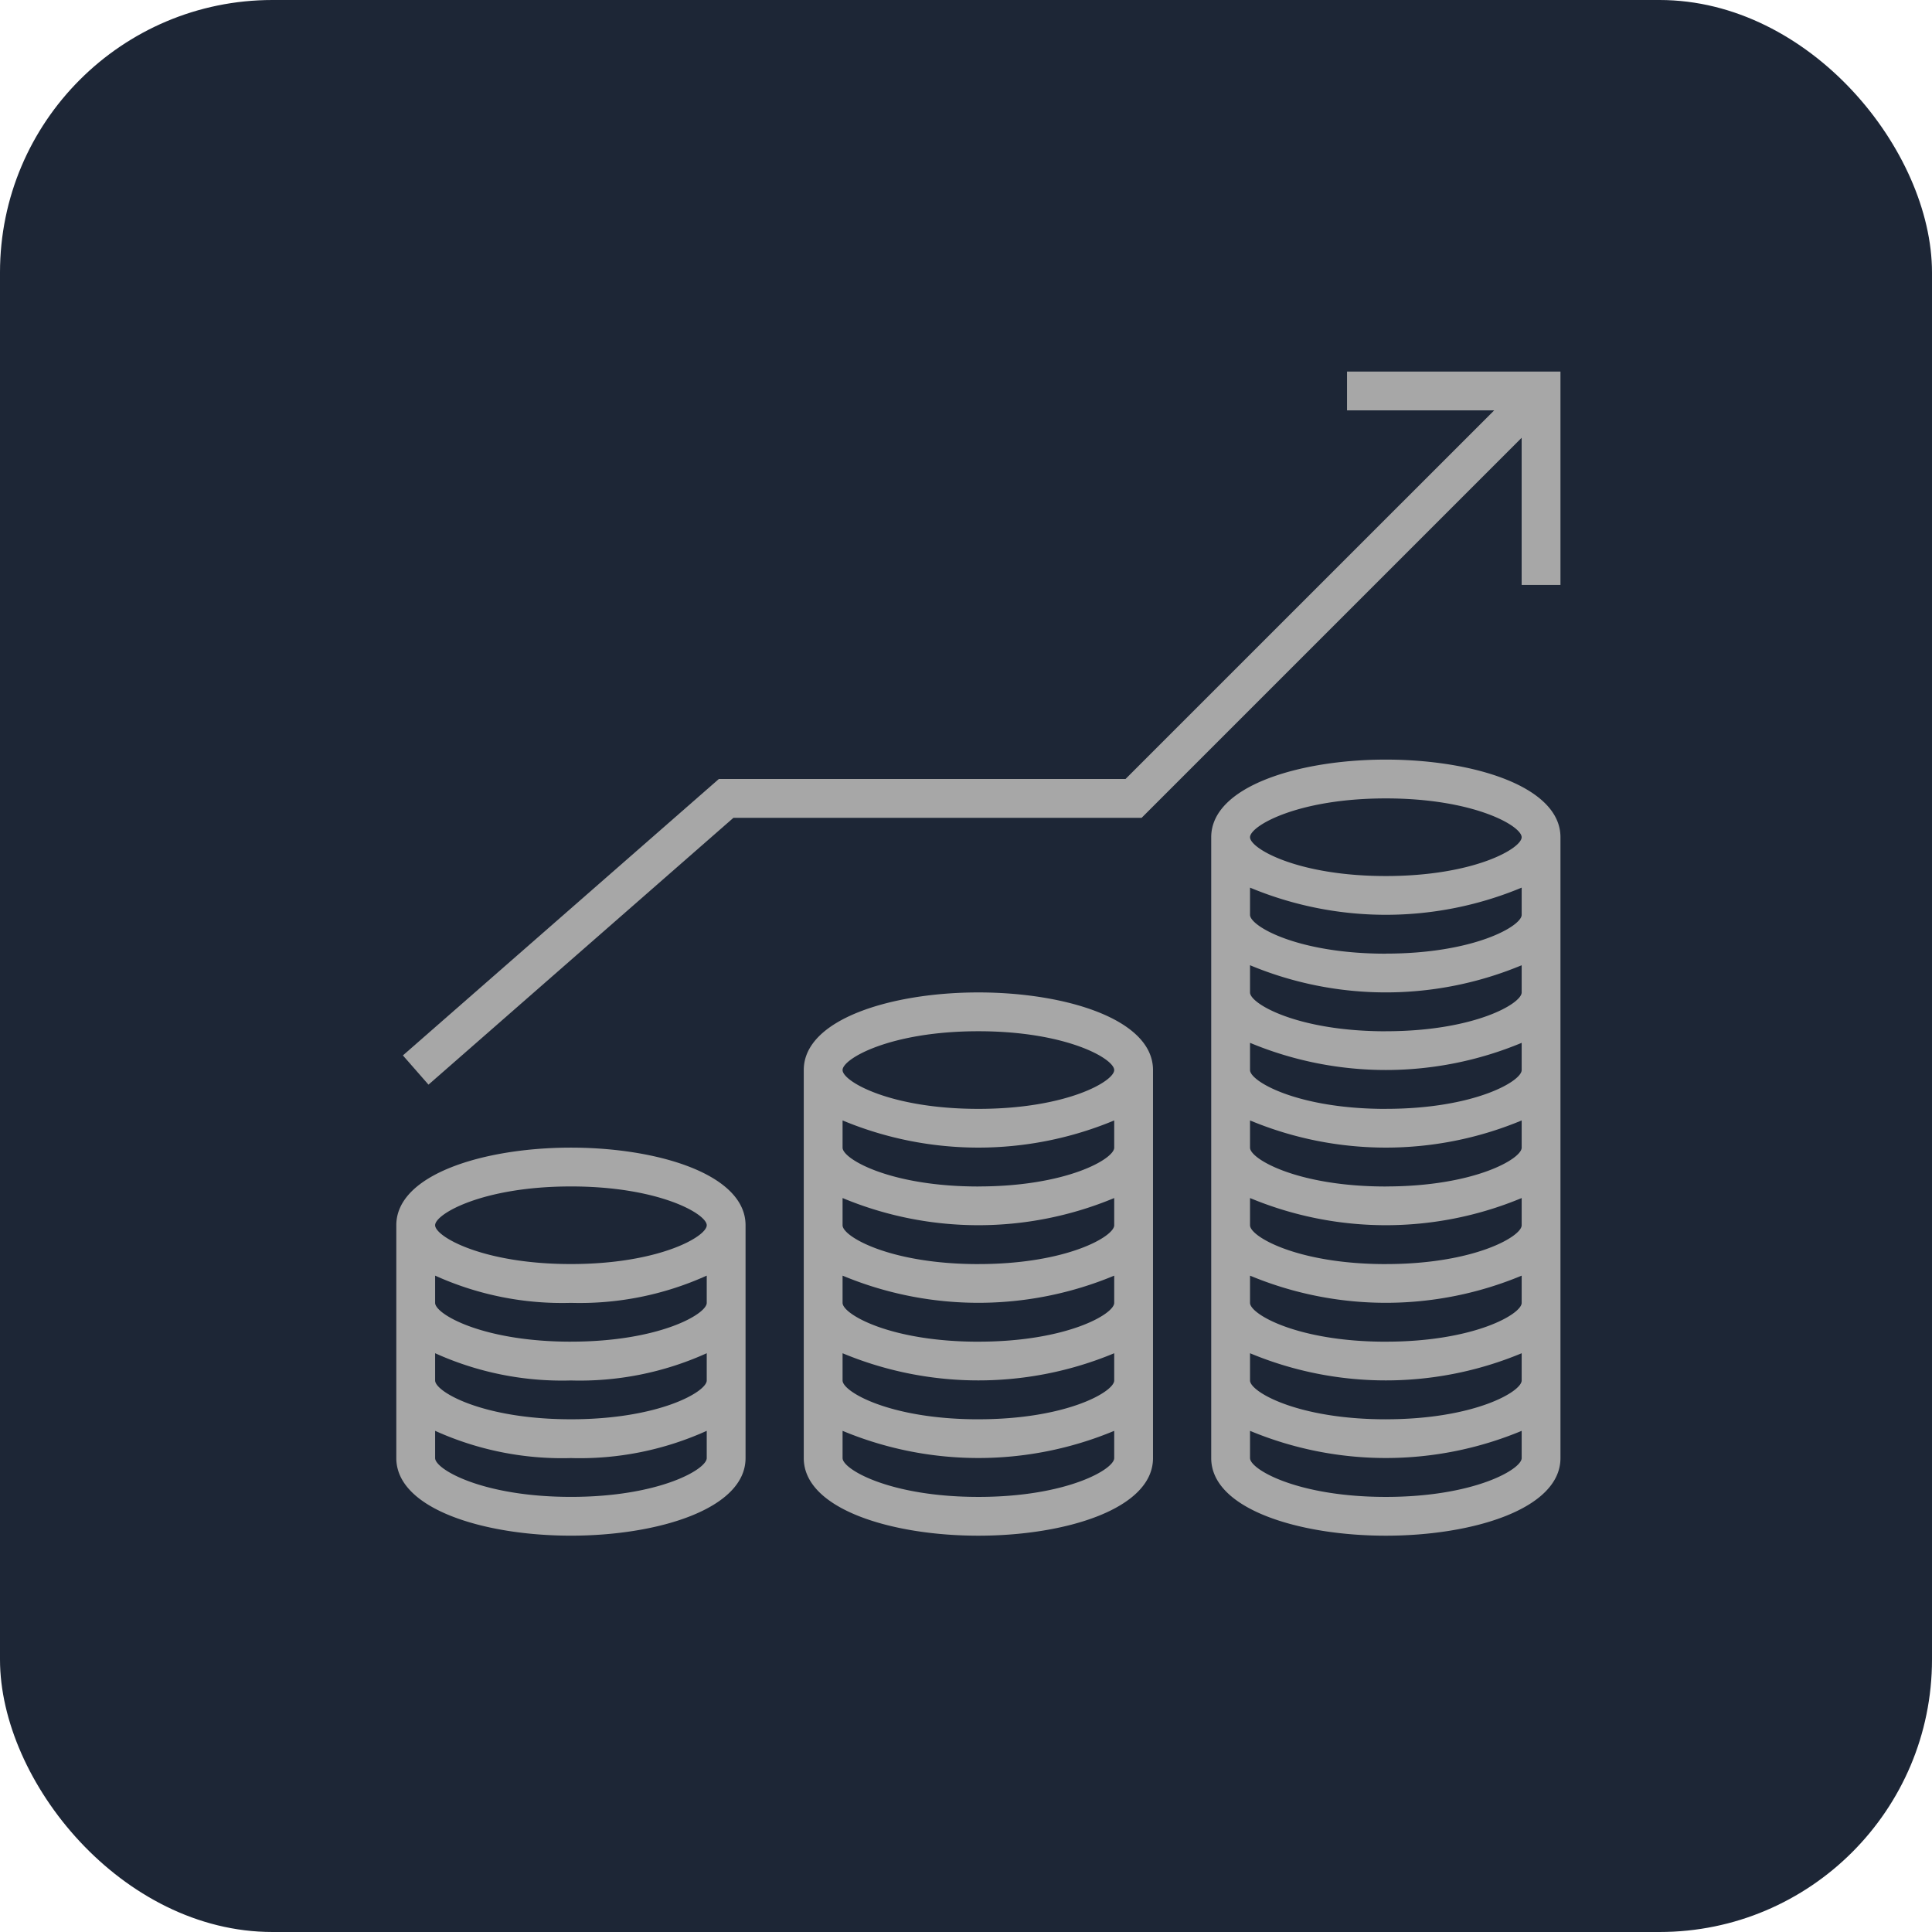 <svg xmlns="http://www.w3.org/2000/svg" width="78" height="78" viewBox="0 0 78 78">
  <g id="Revenue" transform="translate(-484 -1421)">
    <rect id="Rectangle_17374" data-name="Rectangle 17374" width="78" height="78" rx="11" transform="translate(484 1421)" fill="#1d2636"/>
    <g id="business-and-finance" transform="translate(500 1436)">
      <path id="Path_15923" data-name="Path 15923" d="M7.05,320c-3.5,0-7.05,1.076-7.05,3.133v9.4c0,2.057,3.546,3.133,7.05,3.133s7.05-1.076,7.05-3.133v-9.4C14.1,321.076,10.554,320,7.05,320Zm0,1.567c3.562,0,5.483,1.112,5.483,1.567S10.612,324.7,7.05,324.7s-5.483-1.112-5.483-1.567S3.488,321.567,7.05,321.567Zm0,12.533c-3.562,0-5.483-1.112-5.483-1.567v-1.1a12.423,12.423,0,0,0,5.483,1.1,12.423,12.423,0,0,0,5.483-1.1v1.1C12.533,332.988,10.612,334.1,7.05,334.1Zm0-3.133c-3.562,0-5.483-1.112-5.483-1.567v-1.1a12.423,12.423,0,0,0,5.483,1.1,12.424,12.424,0,0,0,5.483-1.1v1.1C12.533,329.854,10.612,330.967,7.05,330.967Zm0-3.133c-3.562,0-5.483-1.112-5.483-1.567v-1.1a12.424,12.424,0,0,0,5.483,1.1,12.424,12.424,0,0,0,5.483-1.1v1.1C12.533,326.721,10.612,327.833,7.05,327.833Zm0,0" transform="translate(0 -288.667)" fill="#a7a7a7"/>
      <path id="Path_15924" data-name="Path 15924" d="M175.05,256c-3.5,0-7.05,1.076-7.05,3.133V274.8c0,2.057,3.546,3.133,7.05,3.133s7.05-1.076,7.05-3.133V259.133C182.1,257.076,178.554,256,175.05,256Zm0,1.567c3.562,0,5.483,1.112,5.483,1.567s-1.922,1.567-5.483,1.567-5.483-1.112-5.483-1.567S171.488,257.567,175.05,257.567Zm0,18.8c-3.562,0-5.483-1.112-5.483-1.567v-1.1a14.258,14.258,0,0,0,10.967,0v1.1C180.533,275.254,178.612,276.367,175.05,276.367Zm0-3.133c-3.562,0-5.483-1.112-5.483-1.567v-1.1a14.258,14.258,0,0,0,10.967,0v1.1C180.533,272.121,178.612,273.233,175.05,273.233Zm0-3.133c-3.562,0-5.483-1.112-5.483-1.567v-1.1a14.258,14.258,0,0,0,10.967,0v1.1C180.533,268.988,178.612,270.1,175.05,270.1Zm0-3.133c-3.562,0-5.483-1.112-5.483-1.567v-1.1a14.258,14.258,0,0,0,10.967,0v1.1C180.533,265.854,178.612,266.967,175.05,266.967Zm0-3.133c-3.562,0-5.483-1.112-5.483-1.567v-1.1a14.258,14.258,0,0,0,10.967,0v1.1C180.533,262.721,178.612,263.833,175.05,263.833Zm0,0" transform="translate(-151.55 -230.933)" fill="#a7a7a7"/>
      <path id="Path_15925" data-name="Path 15925" d="M343.05,160c-3.5,0-7.05,1.076-7.05,3.133V188.2c0,2.057,3.546,3.133,7.05,3.133s7.05-1.076,7.05-3.133V163.133C350.1,161.076,346.554,160,343.05,160Zm0,1.567c3.562,0,5.483,1.112,5.483,1.567s-1.922,1.567-5.483,1.567-5.483-1.112-5.483-1.567S339.488,161.567,343.05,161.567Zm0,28.2c-3.562,0-5.483-1.112-5.483-1.567v-1.1a14.258,14.258,0,0,0,10.967,0v1.1C348.533,188.654,346.612,189.767,343.05,189.767Zm0-3.133c-3.562,0-5.483-1.112-5.483-1.567v-1.1a14.258,14.258,0,0,0,10.967,0v1.1C348.533,185.521,346.612,186.633,343.05,186.633Zm0-3.133c-3.562,0-5.483-1.112-5.483-1.567v-1.1a14.258,14.258,0,0,0,10.967,0v1.1C348.533,182.388,346.612,183.5,343.05,183.5Zm0-3.133c-3.562,0-5.483-1.112-5.483-1.567v-1.1a14.258,14.258,0,0,0,10.967,0v1.1C348.533,179.254,346.612,180.367,343.05,180.367Zm0-3.133c-3.562,0-5.483-1.112-5.483-1.567v-1.1a14.258,14.258,0,0,0,10.967,0v1.1C348.533,176.121,346.612,177.233,343.05,177.233Zm0-3.133c-3.562,0-5.483-1.112-5.483-1.567v-1.1a14.258,14.258,0,0,0,10.967,0v1.1C348.533,172.988,346.612,174.1,343.05,174.1Zm0-3.133c-3.562,0-5.483-1.112-5.483-1.567v-1.1a14.258,14.258,0,0,0,10.967,0v1.1C348.533,169.854,346.612,170.967,343.05,170.967Zm0-3.133c-3.562,0-5.483-1.112-5.483-1.567v-1.1a14.258,14.258,0,0,0,10.967,0v1.1C348.533,166.721,346.612,167.833,343.05,167.833Zm0,0" transform="translate(-303.1 -144.333)" fill="#a7a7a7"/>
      <path id="Path_15926" data-name="Path 15926" d="M40.843,0V1.567h5.942L31.9,16.45H15.482L2.726,27.61l1.033,1.18L16.071,18.017H32.55L47.893,2.674V8.617H49.46V0Zm0,0" transform="translate(-2.46)" fill="#a7a7a7"/>
    </g>
  </g>
</svg>
